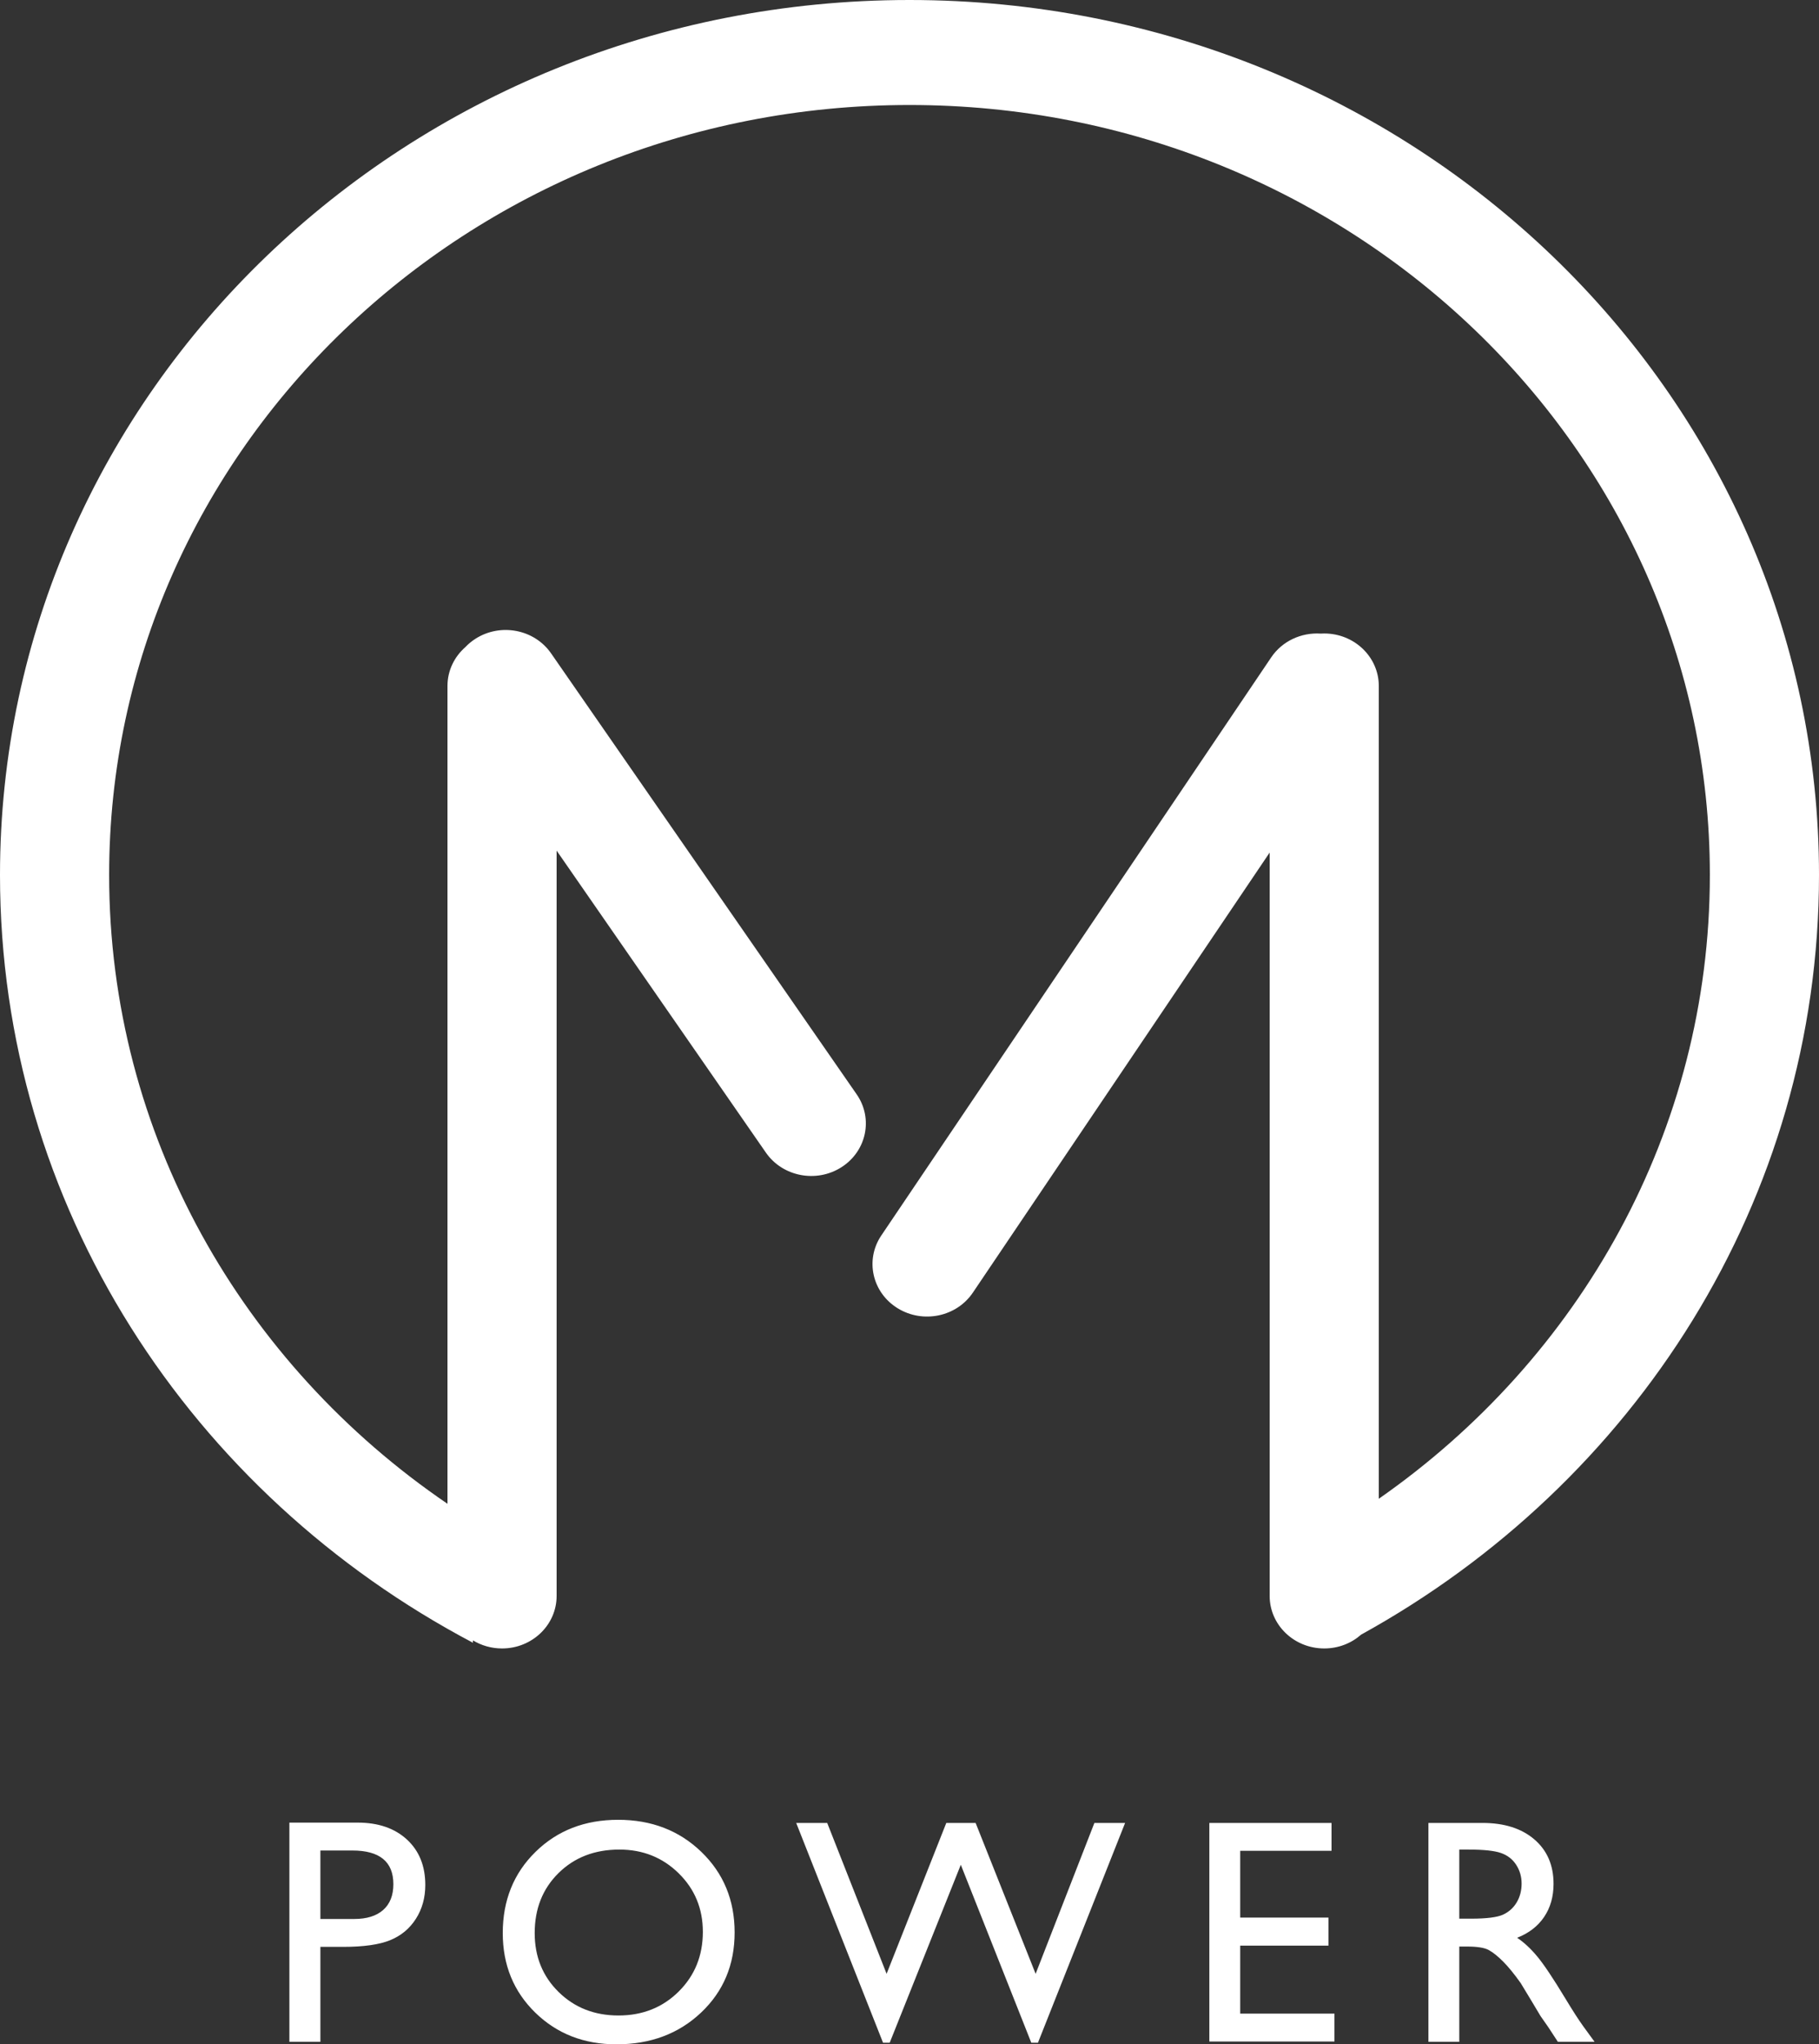 <?xml version="1.0" encoding="UTF-8"?>
<svg width="308px" height="346px" viewBox="0 0 308 346" version="1.1" xmlns="http://www.w3.org/2000/svg" xmlns:xlink="http://www.w3.org/1999/xlink">
    <rect x="0" y="0" width="308" height="346" fill="#333333" stroke="none"/>
    <title>Group</title>
    <desc>Created with Sketch.</desc>
    <g id="Page-1" stroke="none" stroke-width="1" fill="none" fill-rule="evenodd">
        <g id="Group" fill="#FFFFFF">
            <path d="M49,345.576 L49,308.477 L60.572,308.477 C64.055,308.477 66.832,309.432 68.905,311.341 C70.977,313.251 72.013,315.814 72.013,319.031 C72.013,321.188 71.482,323.097 70.42,324.759 C69.358,326.421 67.903,327.628 66.058,328.379 C64.212,329.13 61.565,329.506 58.116,329.506 L54.25,329.506 L54.25,345.576 L49,345.576 Z M59.658,313.197 L54.25,313.197 L54.25,324.786 L59.971,324.786 C62.096,324.786 63.733,324.278 64.882,323.261 C66.031,322.244 66.606,320.79 66.606,318.899 C66.606,315.098 64.29,313.197 59.658,313.197 Z M104.668,308 C110.31,308 115.008,309.812 118.761,313.436 C122.513,317.06 124.39,321.604 124.39,327.066 C124.39,332.529 122.496,337.05 118.708,340.63 C114.921,344.21 110.145,346 104.381,346 C98.878,346 94.293,344.21 90.628,340.63 C86.962,337.05 85.129,332.564 85.129,327.172 C85.129,321.639 86.975,317.06 90.667,313.436 C94.359,309.812 99.026,308 104.668,308 Z M104.877,313.038 C100.697,313.038 97.262,314.364 94.572,317.016 C91.881,319.668 90.536,323.053 90.536,327.172 C90.536,331.168 91.886,334.491 94.585,337.143 C97.284,339.795 100.663,341.121 104.72,341.121 C108.795,341.121 112.195,339.768 114.921,337.064 C117.646,334.359 119.009,330.991 119.009,326.96 C119.009,323.036 117.646,319.734 114.921,317.056 C112.195,314.378 108.847,313.038 104.877,313.038 Z M185.308,308.53 L190.507,308.53 L175.748,345.735 L174.624,345.735 L162.687,315.611 L150.645,345.735 L149.521,345.735 L134.815,308.53 L140.065,308.53 L150.122,334.067 L160.231,308.53 L165.195,308.53 L175.356,334.067 L185.308,308.53 Z M204.771,308.53 L225.46,308.53 L225.46,313.251 L209.996,313.251 L209.996,324.547 L224.937,324.547 L224.937,329.294 L209.996,329.294 L209.996,340.803 L225.956,340.803 L225.956,345.523 L204.771,345.523 L204.771,308.53 Z M241.867,345.576 L241.867,308.53 L251.009,308.53 C254.701,308.53 257.631,309.458 259.799,311.315 C261.968,313.171 263.052,315.681 263.052,318.846 C263.052,321.003 262.52,322.868 261.458,324.441 C260.396,326.014 258.872,327.19 256.887,327.968 C258.054,328.746 259.194,329.806 260.309,331.15 C261.423,332.494 262.991,334.836 265.011,338.177 C266.282,340.281 267.301,341.863 268.067,342.924 L270,345.576 L263.783,345.576 L262.19,343.136 C262.137,343.048 262.033,342.897 261.876,342.685 L260.857,341.227 L259.238,338.522 L257.488,335.632 C256.408,334.111 255.42,332.9 254.523,331.999 C253.626,331.097 252.816,330.447 252.094,330.05 C251.371,329.652 250.156,329.453 248.45,329.453 L247.091,329.453 L247.091,345.576 L241.867,345.576 Z M248.659,313.038 L247.091,313.038 L247.091,324.733 L249.076,324.733 C251.723,324.733 253.539,324.503 254.523,324.043 C255.507,323.584 256.273,322.89 256.822,321.962 C257.37,321.033 257.644,319.977 257.644,318.793 C257.644,317.626 257.34,316.57 256.73,315.624 C256.121,314.678 255.263,314.011 254.157,313.622 C253.051,313.233 251.218,313.038 248.659,313.038 Z" id="POWER"></path>
            <path d="M94.248,143.967 L94.248,270.115 C94.248,275.022 90.111,279 85.008,279 C83.196,279 81.506,278.499 80.08,277.632 L80.08,278.035 C32.356,252.878 0,204.117 0,148.089 C0,66.302 68.948,0 154,0 C239.052,0 308,66.302 308,148.089 C308,203.11 276.796,251.123 230.477,276.656 C228.832,278.111 226.636,279 224.224,279 C219.121,279 214.984,275.022 214.984,270.115 L214.984,144.294 L164.761,218.728 C162.011,222.862 156.297,224.069 151.998,221.424 C147.699,218.78 146.444,213.285 149.194,209.151 L215.209,111.314 C217.091,108.484 220.363,107.025 223.618,107.235 C223.819,107.223 224.021,107.217 224.224,107.217 C229.327,107.217 233.464,111.195 233.464,116.102 L233.464,253.665 C267.429,229.984 289.52,191.517 289.52,148.089 C289.52,76.116 228.846,17.771 154,17.771 C79.154,17.771 18.48,76.116 18.48,148.089 C18.48,192.04 41.106,230.91 75.768,254.514 L75.768,116.102 C75.768,113.505 76.926,111.169 78.773,109.545 C79.274,109.013 79.85,108.532 80.499,108.116 C84.745,105.394 90.481,106.498 93.312,110.581 L145.056,185.218 C147.887,189.301 146.739,194.818 142.493,197.54 C138.247,200.262 132.511,199.158 129.68,195.075 L94.248,143.967 Z" id="Combined-Shape"></path>
        </g>
    </g>
</svg>